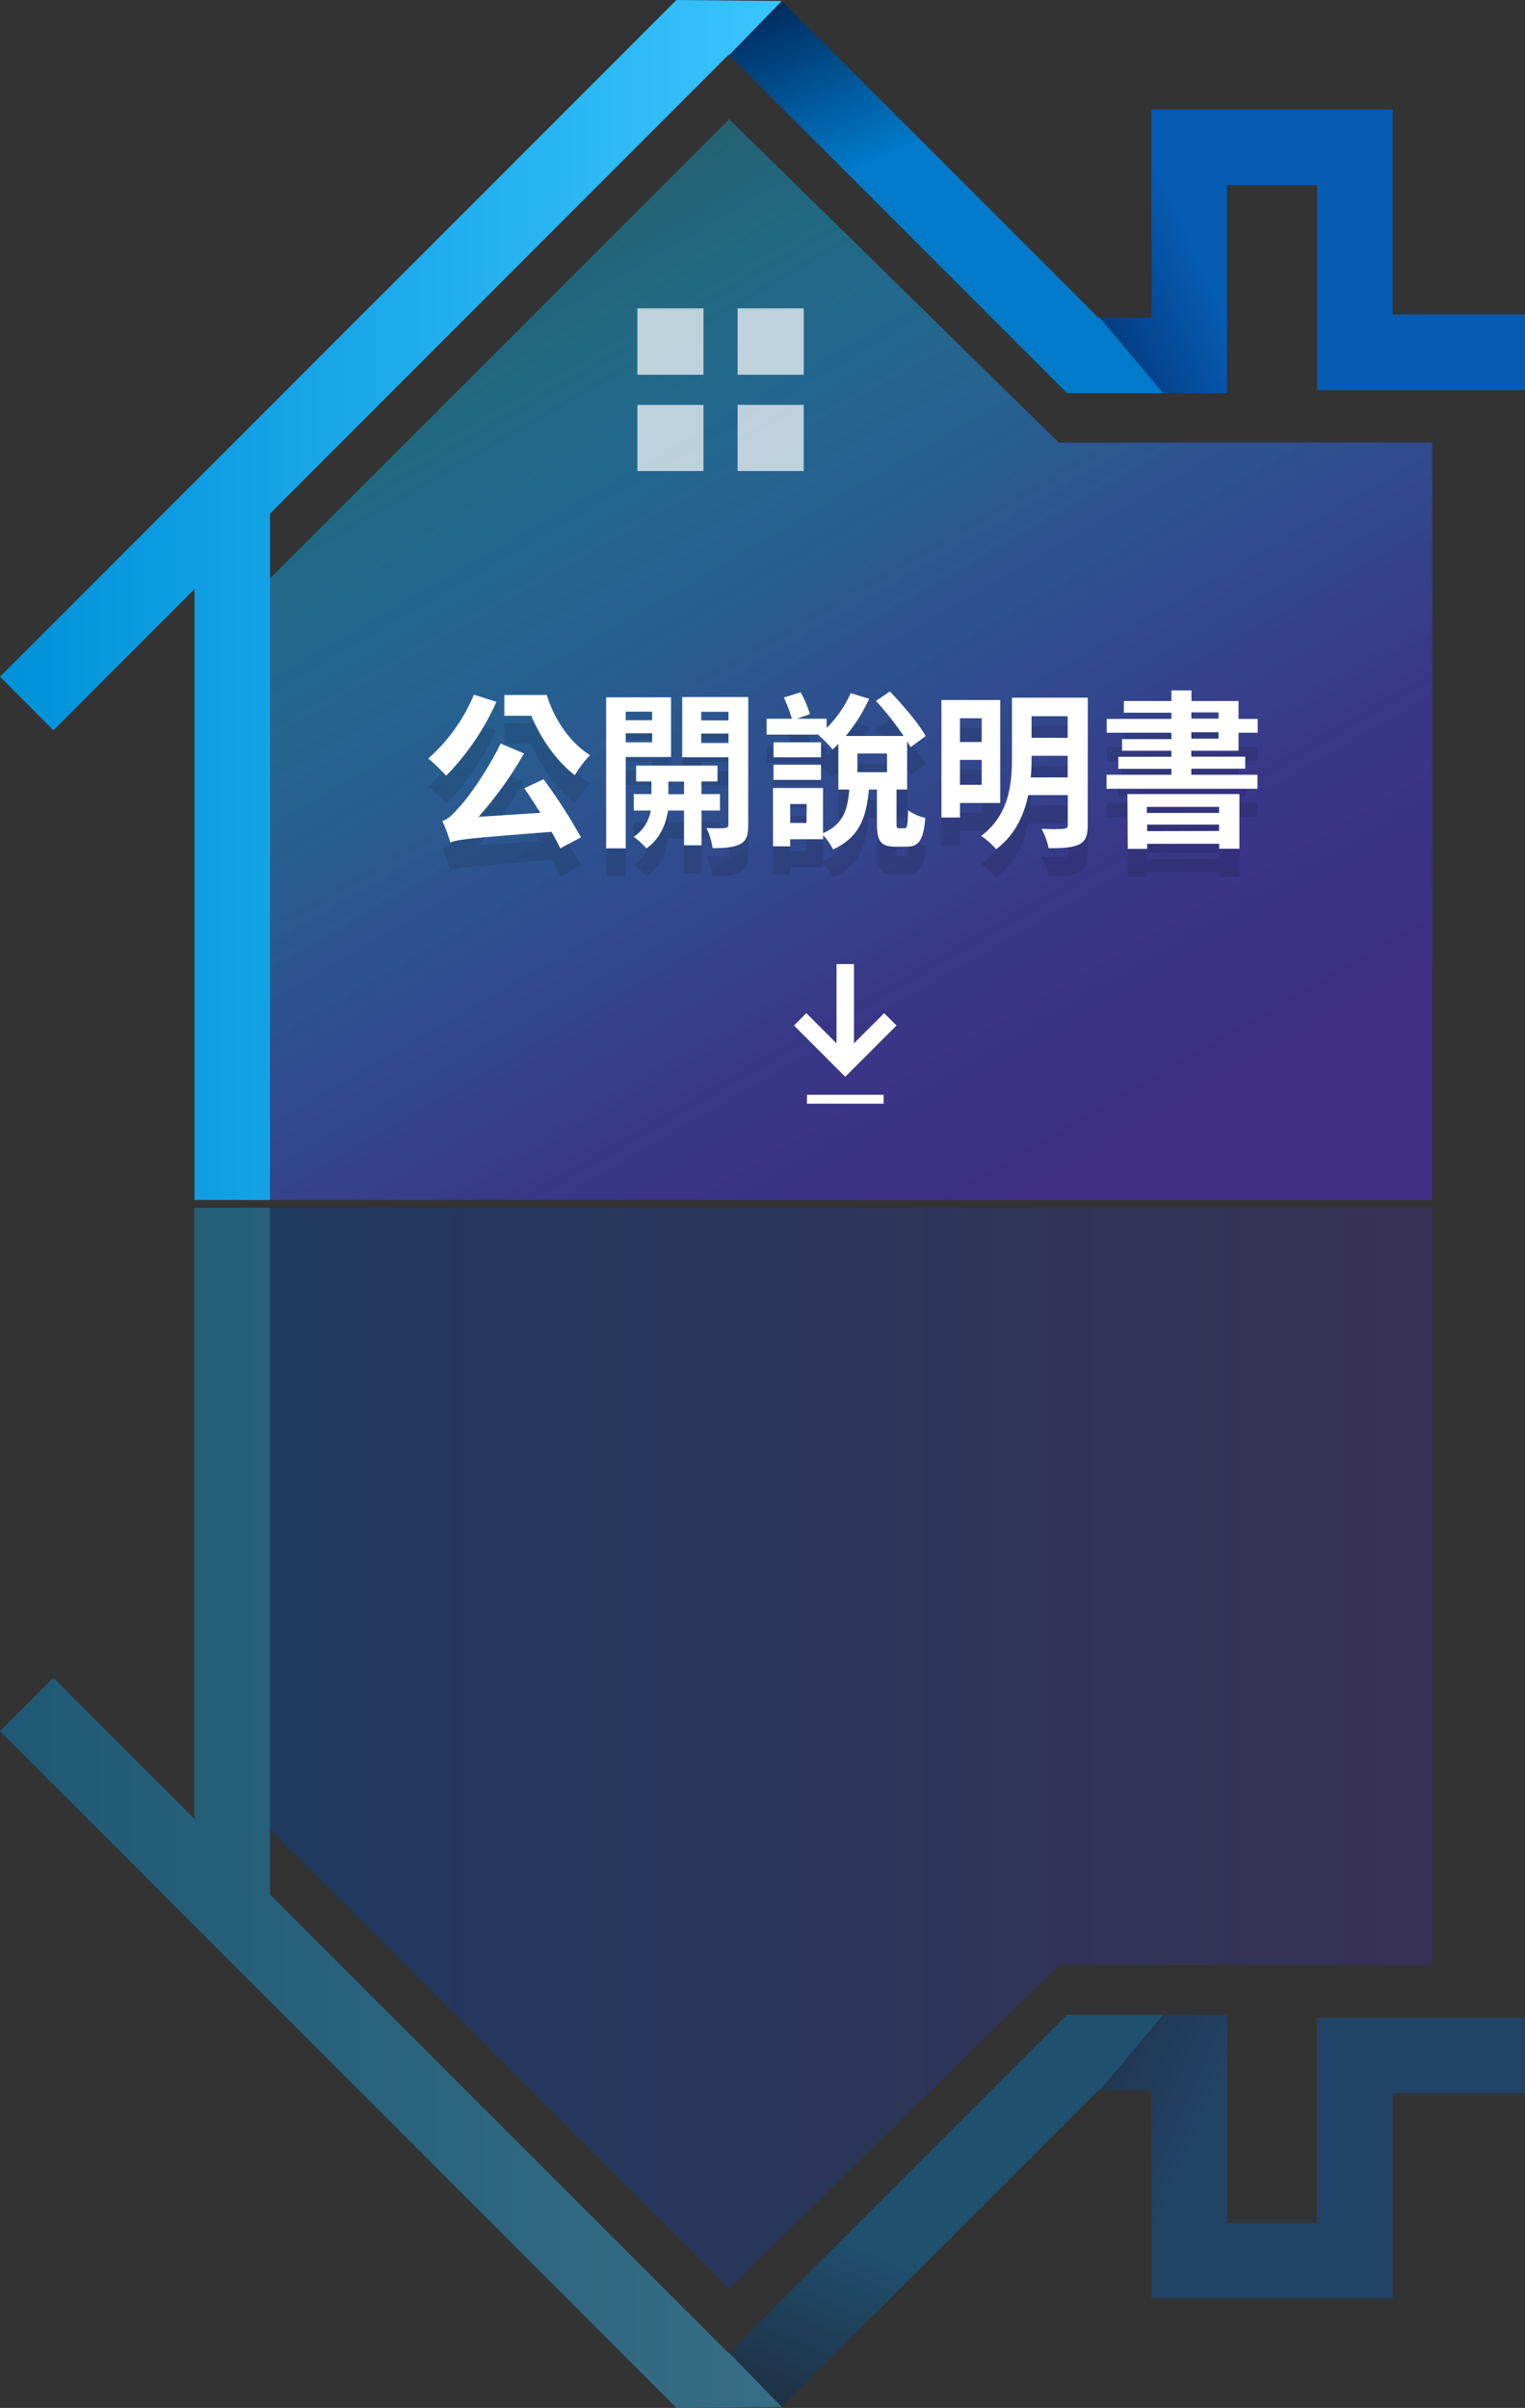 <svg xmlns="http://www.w3.org/2000/svg" xmlns:xlink="http://www.w3.org/1999/xlink" viewBox="0 0 380.2 600.09"><rect x="0" y="0" width="380.2" height="600.09" fill="#333333" stroke="none"/><defs><style>.cls-1{fill:url(#未命名漸層_108);}.cls-2{isolation:isolate;}.cls-3{fill:url(#未命名漸層_176);}.cls-4{fill:url(#未命名漸層_93);}.cls-5{fill:url(#linear-gradient);}.cls-6{fill:url(#GradientFill_22);}.cls-7,.cls-9{fill:#fff;}.cls-7{fill-rule:evenodd;opacity:0.7;}.cls-8{opacity:0.1;mix-blend-mode:multiply;}.cls-10{mask:url(#mask);}.cls-11{opacity:0.4;}.cls-12{fill:url(#未命名漸層_98);}.cls-13{fill:url(#未命名漸層_93-2);}.cls-14{fill:url(#linear-gradient-2);}.cls-15{fill:url(#GradientFill_22-2);}</style><linearGradient id="未命名漸層_108" x1="186.77" y1="358.34" x2="186.77" y2="277.1" gradientTransform="translate(373.54 922.9) rotate(-180)" gradientUnits="userSpaceOnUse"><stop offset="0"/><stop offset="1" stop-color="#fff"/></linearGradient><linearGradient id="未命名漸層_176" x1="126.12" y1="61.84" x2="286.56" y2="339.75" gradientUnits="userSpaceOnUse"><stop offset="0" stop-color="#00cbff" stop-opacity="0.3"/><stop offset="0.18" stop-color="#1691d2" stop-opacity="0.56"/><stop offset="0.42" stop-color="#2c5aa6" stop-opacity="0.8"/><stop offset="0.64" stop-color="#39388c" stop-opacity="0.95"/><stop offset="0.85" stop-color="#3d2d83"/></linearGradient><linearGradient id="未命名漸層_93" y1="149.53" x2="194.92" y2="149.53" gradientUnits="userSpaceOnUse"><stop offset="0" stop-color="#0091d8"/><stop offset="1" stop-color="#3ac4ff"/></linearGradient><linearGradient id="linear-gradient" x1="227.37" y1="36.02" x2="199.26" y2="-29.25" gradientUnits="userSpaceOnUse"><stop offset="0" stop-color="#007ac9"/><stop offset="1" stop-color="#000023"/></linearGradient><linearGradient id="GradientFill_22" x1="303.49" y1="75.67" x2="225.75" y2="110.22" gradientUnits="userSpaceOnUse"><stop offset="0" stop-color="#065bb2"/><stop offset="1" stop-color="#000023"/></linearGradient><mask id="mask" x="-17.97" y="297.3" width="409.48" height="328.3" maskUnits="userSpaceOnUse"><rect class="cls-1" x="-17.97" y="297.3" width="409.48" height="328.3" transform="translate(373.54 922.9) rotate(180)"/></mask><linearGradient id="未命名漸層_98" x1="60.12" y1="635" x2="357.05" y2="635" gradientTransform="matrix(1, 0, 0, -1, 0, 1070.72)" gradientUnits="userSpaceOnUse"><stop offset="0" stop-color="#0041a3"/><stop offset="1" stop-color="#3d2d83"/></linearGradient><linearGradient id="未命名漸層_93-2" y1="620.15" x2="194.92" y2="620.15" gradientTransform="matrix(1, 0, 0, -1, 0, 1070.72)" xlink:href="#未命名漸層_93"/><linearGradient id="linear-gradient-2" x1="227.37" y1="506.64" x2="199.26" y2="441.38" gradientTransform="matrix(1, 0, 0, -1, 0, 1070.72)" xlink:href="#linear-gradient"/><linearGradient id="GradientFill_22-2" x1="303.49" y1="546.29" x2="225.75" y2="580.84" gradientTransform="matrix(1, 0, 0, -1, 0, 1070.72)" xlink:href="#GradientFill_22"/></defs><g class="cls-2"><g id="圖層_2" data-name="圖層 2"><g id="內頁"><polygon class="cls-3" points="181.79 29.7 60.12 151.37 60.12 299.05 357.05 299.05 357.05 110.31 263.97 110.31 181.79 29.7"/><path class="cls-4" d="M168.65,0,0,168.65,13.32,182,48.49,146.8V299.05H67.32V128L181.66,13.63l.13.13L194.92.25Z"/><polygon class="cls-5" points="273.82 79.16 194.92 0.25 181.79 13.76 266.02 97.99 290.06 97.99 274.17 79.16 273.82 79.16"/><polygon class="cls-6" points="347.2 78.39 347.2 27.31 287.08 27.31 287.08 79.16 274.17 79.16 290.06 97.99 305.92 97.99 305.92 46.14 328.37 46.14 328.37 97.23 380.19 97.23 380.19 78.39 347.2 78.39"/><path class="cls-7" d="M158.9,117.39h16.49V100.9H158.9v16.49Zm25,0h16.48V100.9H183.89v16.49Zm0-24h16.48V76.85H183.89V93.34Zm-25,0h16.49V76.85H158.9Z"/><g class="cls-8"><path d="M123.75,181.92a62.9,62.9,0,0,1-12.52,18.4,47.94,47.94,0,0,0-4.45-4.29,43.89,43.89,0,0,0,11.38-15.92Zm11.76,19.28a132.53,132.53,0,0,1,9.33,14.49l-5.17,2.73c-.54-1.17-1.3-2.6-2.18-4.11-20.29,1.59-23.15,1.85-25.21,2.64a45.22,45.22,0,0,0-2-5.37c1.42-.38,2.52-1.51,4.15-3.36,1.81-1.81,7.06-9,10.38-15.92l5.84,2.48a94.7,94.7,0,0,1-11.34,15.79l15.41-1c-1.34-2.1-2.73-4.28-4-6.13Zm.8-21c1.81,5.88,5.67,11.8,10.8,15a25.72,25.72,0,0,0-3.78,5c-4.79-3.65-8.53-9.28-10.88-14.82h-6.72V180.2Z"/><path d="M156,195.66v22.76h-4.88V180.79h16.18v14.87Zm0-11.3v2.14h6.59v-2.14ZM162.6,192v-2.26H156V192ZM174.91,209v8.66h-4.37V209h-4c-.42,2.9-1.81,7-5.38,9.41a18.93,18.93,0,0,0-3.19-2.85,9.82,9.82,0,0,0,4.28-6.56H158V204.9h4.41v-3.15h-3.82V197.8h20.29v3.95h-4v3.15h4.62V209Zm-4.37-4.07v-3.15h-3.91v3.15Zm16,7.69c0,2.56-.47,3.94-2,4.74s-3.7,1-6.89,1a17.85,17.85,0,0,0-1.51-5c1.89.09,4,.09,4.58,0s.88-.25.88-.84v-16.8H170.08v-15h16.47Zm-11.72-28.23v2.14h6.8v-2.14Zm6.8,7.77v-2.35h-6.8v2.35Z"/><path d="M225.48,213.43c.67,0,.84-.55.92-4.5a12,12,0,0,0,4.29,1.89c-.46,5.63-1.68,7.18-4.62,7.18h-2.82c-3.82,0-4.62-1.51-4.62-5.83v-8.41h-2c-.63,6.64-2.14,11.85-8.95,14.92a14,14,0,0,0-2.48-3.53v1H197v1.77h-4.28V203.39h12.47v11.25c5.17-2.26,6.13-6,6.55-10.88h-2.73V192.38c-.46.5-1,1-1.42,1.39a31.21,31.21,0,0,0-3.53-3.57l.17-.13H191.12v-3.95h6.3a37.46,37.46,0,0,0-2-5.29l4.2-1.3a29.61,29.61,0,0,1,2.31,5.42l-3.23,1.17h7.39v2.31a28.84,28.84,0,0,0,6-8.69l4.62,1.42a43.17,43.17,0,0,1-5.84,9.25h14.41a78.16,78.16,0,0,0-6.89-8.74l3.48-2.35c3.2,3.36,7.19,8,8.91,11.13L227,193.22a16.38,16.38,0,0,0-.84-1.47v12h-2.65v8.32c0,1.22.09,1.35.68,1.35Zm-20.79-17.69H192.84V192h11.85Zm-11.85,1.85h11.85v3.78H192.84Zm8.27,9.79H197v4.7h4.07Zm12.65-7.94h7.39v-4.66h-7.39Z"/><path d="M239.33,207.12v3.62h-4.62V181.46h14.66v25.66Zm0-21.13v5.93h5.42V186Zm5.42,16.6v-6.22h-5.42v6.22Zm26.43,10.08c0,2.65-.55,4-2.19,4.79s-4.07.92-7.56.92a17.34,17.34,0,0,0-1.76-4.83c2.26.13,4.83.09,5.54,0s1-.25,1-1v-7.4h-9.87c-1.05,5.05-3.32,10-8,13.49a18.42,18.42,0,0,0-3.73-3.32c7-5.21,7.68-13,7.68-19.41V180.87h18.91Zm-5-11.93v-5.38h-9V196a45.81,45.81,0,0,1-.21,4.75Zm-9-15.25v5.38h9v-5.38Z"/><path d="M297,194.1v1.47h13.45v3H297v1.51h16.51v3.49H275.87v-3.49h16.18V198.6H278.81v-3h13.24V194.1H279.74v-2.9h12.31v-1.59H275.92v-3.45h16.13v-1.55H280.2v-2.9h11.85v-2.65h5v2.65h11.73v4.45h4.78v3.45h-4.78v4.49Zm-15.92,10.8H309v13.61h-5.05v-1.22H286v1.26h-4.84Zm4.84,3.19v1.51h18v-1.51Zm18,6V212.5H286v1.64Zm-6.89-28h6.77v-1.55H297Zm0,5h6.77v-1.59H297Z"/></g><path class="cls-9" d="M123.75,174.92a62.9,62.9,0,0,1-12.52,18.4,47.94,47.94,0,0,0-4.45-4.29,43.89,43.89,0,0,0,11.38-15.92Zm11.76,19.28a132.53,132.53,0,0,1,9.33,14.49l-5.17,2.73c-.54-1.17-1.3-2.6-2.18-4.11-20.29,1.59-23.15,1.85-25.21,2.64a45.22,45.22,0,0,0-2-5.37c1.42-.38,2.52-1.51,4.15-3.36,1.81-1.81,7.06-9,10.38-15.92l5.84,2.48a94.7,94.7,0,0,1-11.34,15.79l15.41-1c-1.34-2.1-2.73-4.28-4-6.13Zm.8-21c1.81,5.88,5.67,11.8,10.8,15a25.72,25.72,0,0,0-3.78,5c-4.79-3.65-8.53-9.28-10.88-14.82h-6.72V173.2Z"/><path class="cls-9" d="M156,188.66v22.76h-4.88V173.79h16.18v14.87Zm0-11.3v2.14h6.59v-2.14ZM162.6,185v-2.26H156V185ZM174.91,202v8.66h-4.37V202h-4c-.42,2.9-1.81,7-5.38,9.41a18.93,18.93,0,0,0-3.19-2.85,9.82,9.82,0,0,0,4.28-6.56H158V197.9h4.41v-3.15h-3.82V190.8h20.29v3.95h-4v3.15h4.62V202Zm-4.37-4.07v-3.15h-3.91v3.15Zm16,7.69c0,2.56-.47,3.94-2,4.74s-3.7,1-6.89,1a17.85,17.85,0,0,0-1.51-5c1.89.09,4,.09,4.58,0s.88-.25.88-.84v-16.8H170.08v-15h16.47Zm-11.72-28.23v2.14h6.8v-2.14Zm6.8,7.77v-2.35h-6.8v2.35Z"/><path class="cls-9" d="M225.48,206.43c.67,0,.84-.55.92-4.5a12,12,0,0,0,4.29,1.89c-.46,5.63-1.68,7.18-4.62,7.18h-2.82c-3.82,0-4.62-1.51-4.62-5.83v-8.41h-2c-.63,6.64-2.14,11.85-8.95,14.92a14,14,0,0,0-2.48-3.53v1H197v1.77h-4.28V196.39h12.47v11.25c5.17-2.26,6.13-6,6.55-10.88h-2.73V185.38c-.46.5-1,1-1.42,1.39a31.21,31.21,0,0,0-3.53-3.57l.17-.13H191.12v-3.95h6.3a37.46,37.46,0,0,0-2-5.29l4.2-1.3a29.61,29.61,0,0,1,2.31,5.42l-3.23,1.17h7.39v2.31a28.84,28.84,0,0,0,6-8.69l4.62,1.42a43.17,43.17,0,0,1-5.84,9.25h14.41a78.16,78.16,0,0,0-6.89-8.74l3.48-2.35c3.2,3.36,7.19,8,8.91,11.13L227,186.22a16.38,16.38,0,0,0-.84-1.47v12h-2.65v8.32c0,1.22.09,1.35.68,1.35Zm-20.79-17.69H192.84V185h11.85Zm-11.85,1.85h11.85v3.78H192.84Zm8.27,9.79H197v4.7h4.07Zm12.65-7.94h7.39v-4.66h-7.39Z"/><path class="cls-9" d="M239.33,200.12v3.62h-4.62V174.46h14.66v25.66Zm0-21.13v5.93h5.42V179Zm5.42,16.6v-6.22h-5.42v6.22Zm26.43,10.08c0,2.65-.55,4-2.19,4.79s-4.07.92-7.56.92a17.34,17.34,0,0,0-1.76-4.83c2.26.13,4.83.09,5.54,0s1-.25,1-1v-7.4h-9.87c-1.05,5.05-3.32,10-8,13.49a18.42,18.42,0,0,0-3.73-3.32c7-5.21,7.68-13,7.68-19.41V173.87h18.91Zm-5-11.93v-5.38h-9V189a45.81,45.81,0,0,1-.21,4.75Zm-9-15.25v5.38h9v-5.38Z"/><path class="cls-9" d="M297,187.1v1.47h13.45v3H297v1.51h16.51v3.49H275.87v-3.49h16.18V191.6H278.81v-3h13.24V187.1H279.74v-2.9h12.31v-1.59H275.92v-3.45h16.13v-1.55H280.2v-2.9h11.85v-2.65h5v2.65h11.73v4.45h4.78v3.45h-4.78v4.49Zm-15.92,10.8H309v13.61h-5.05v-1.22H286v1.26h-4.84Zm4.84,3.19v1.51h18v-1.51Zm18,6V205.5H286v1.64Zm-6.89-28h6.77v-1.55H297Zm0,5h6.77v-1.59H297Z"/><polygon class="cls-9" points="220.43 252.49 212.91 260.01 212.91 240.27 208.55 240.27 208.55 260.01 201.03 252.49 197.95 255.57 210.73 268.35 210.73 268.35 210.73 268.35 223.51 255.57 220.43 252.49"/><rect class="cls-9" x="201.18" y="272.83" width="19.11" height="2.22"/><g class="cls-10"><g class="cls-11"><polygon class="cls-12" points="181.79 570.39 60.12 448.73 60.12 301.04 357.05 301.04 357.05 489.78 263.97 489.78 181.79 570.39"/><path class="cls-13" d="M168.65,600.09,0,431.44l13.32-13.32,35.17,35.17V301H67.32V472.13L181.66,586.46l.13-.13,13.13,13.51Z"/><polygon class="cls-14" points="273.82 520.93 194.92 599.84 181.79 586.33 266.02 502.1 290.06 502.1 274.17 520.93 273.82 520.93"/><polygon class="cls-15" points="347.2 521.7 347.2 572.78 287.08 572.78 287.08 520.93 274.17 520.93 290.06 502.1 305.92 502.1 305.92 553.95 328.37 553.95 328.37 502.86 380.19 502.86 380.19 521.7 347.2 521.7"/></g></g></g></g></g></svg>